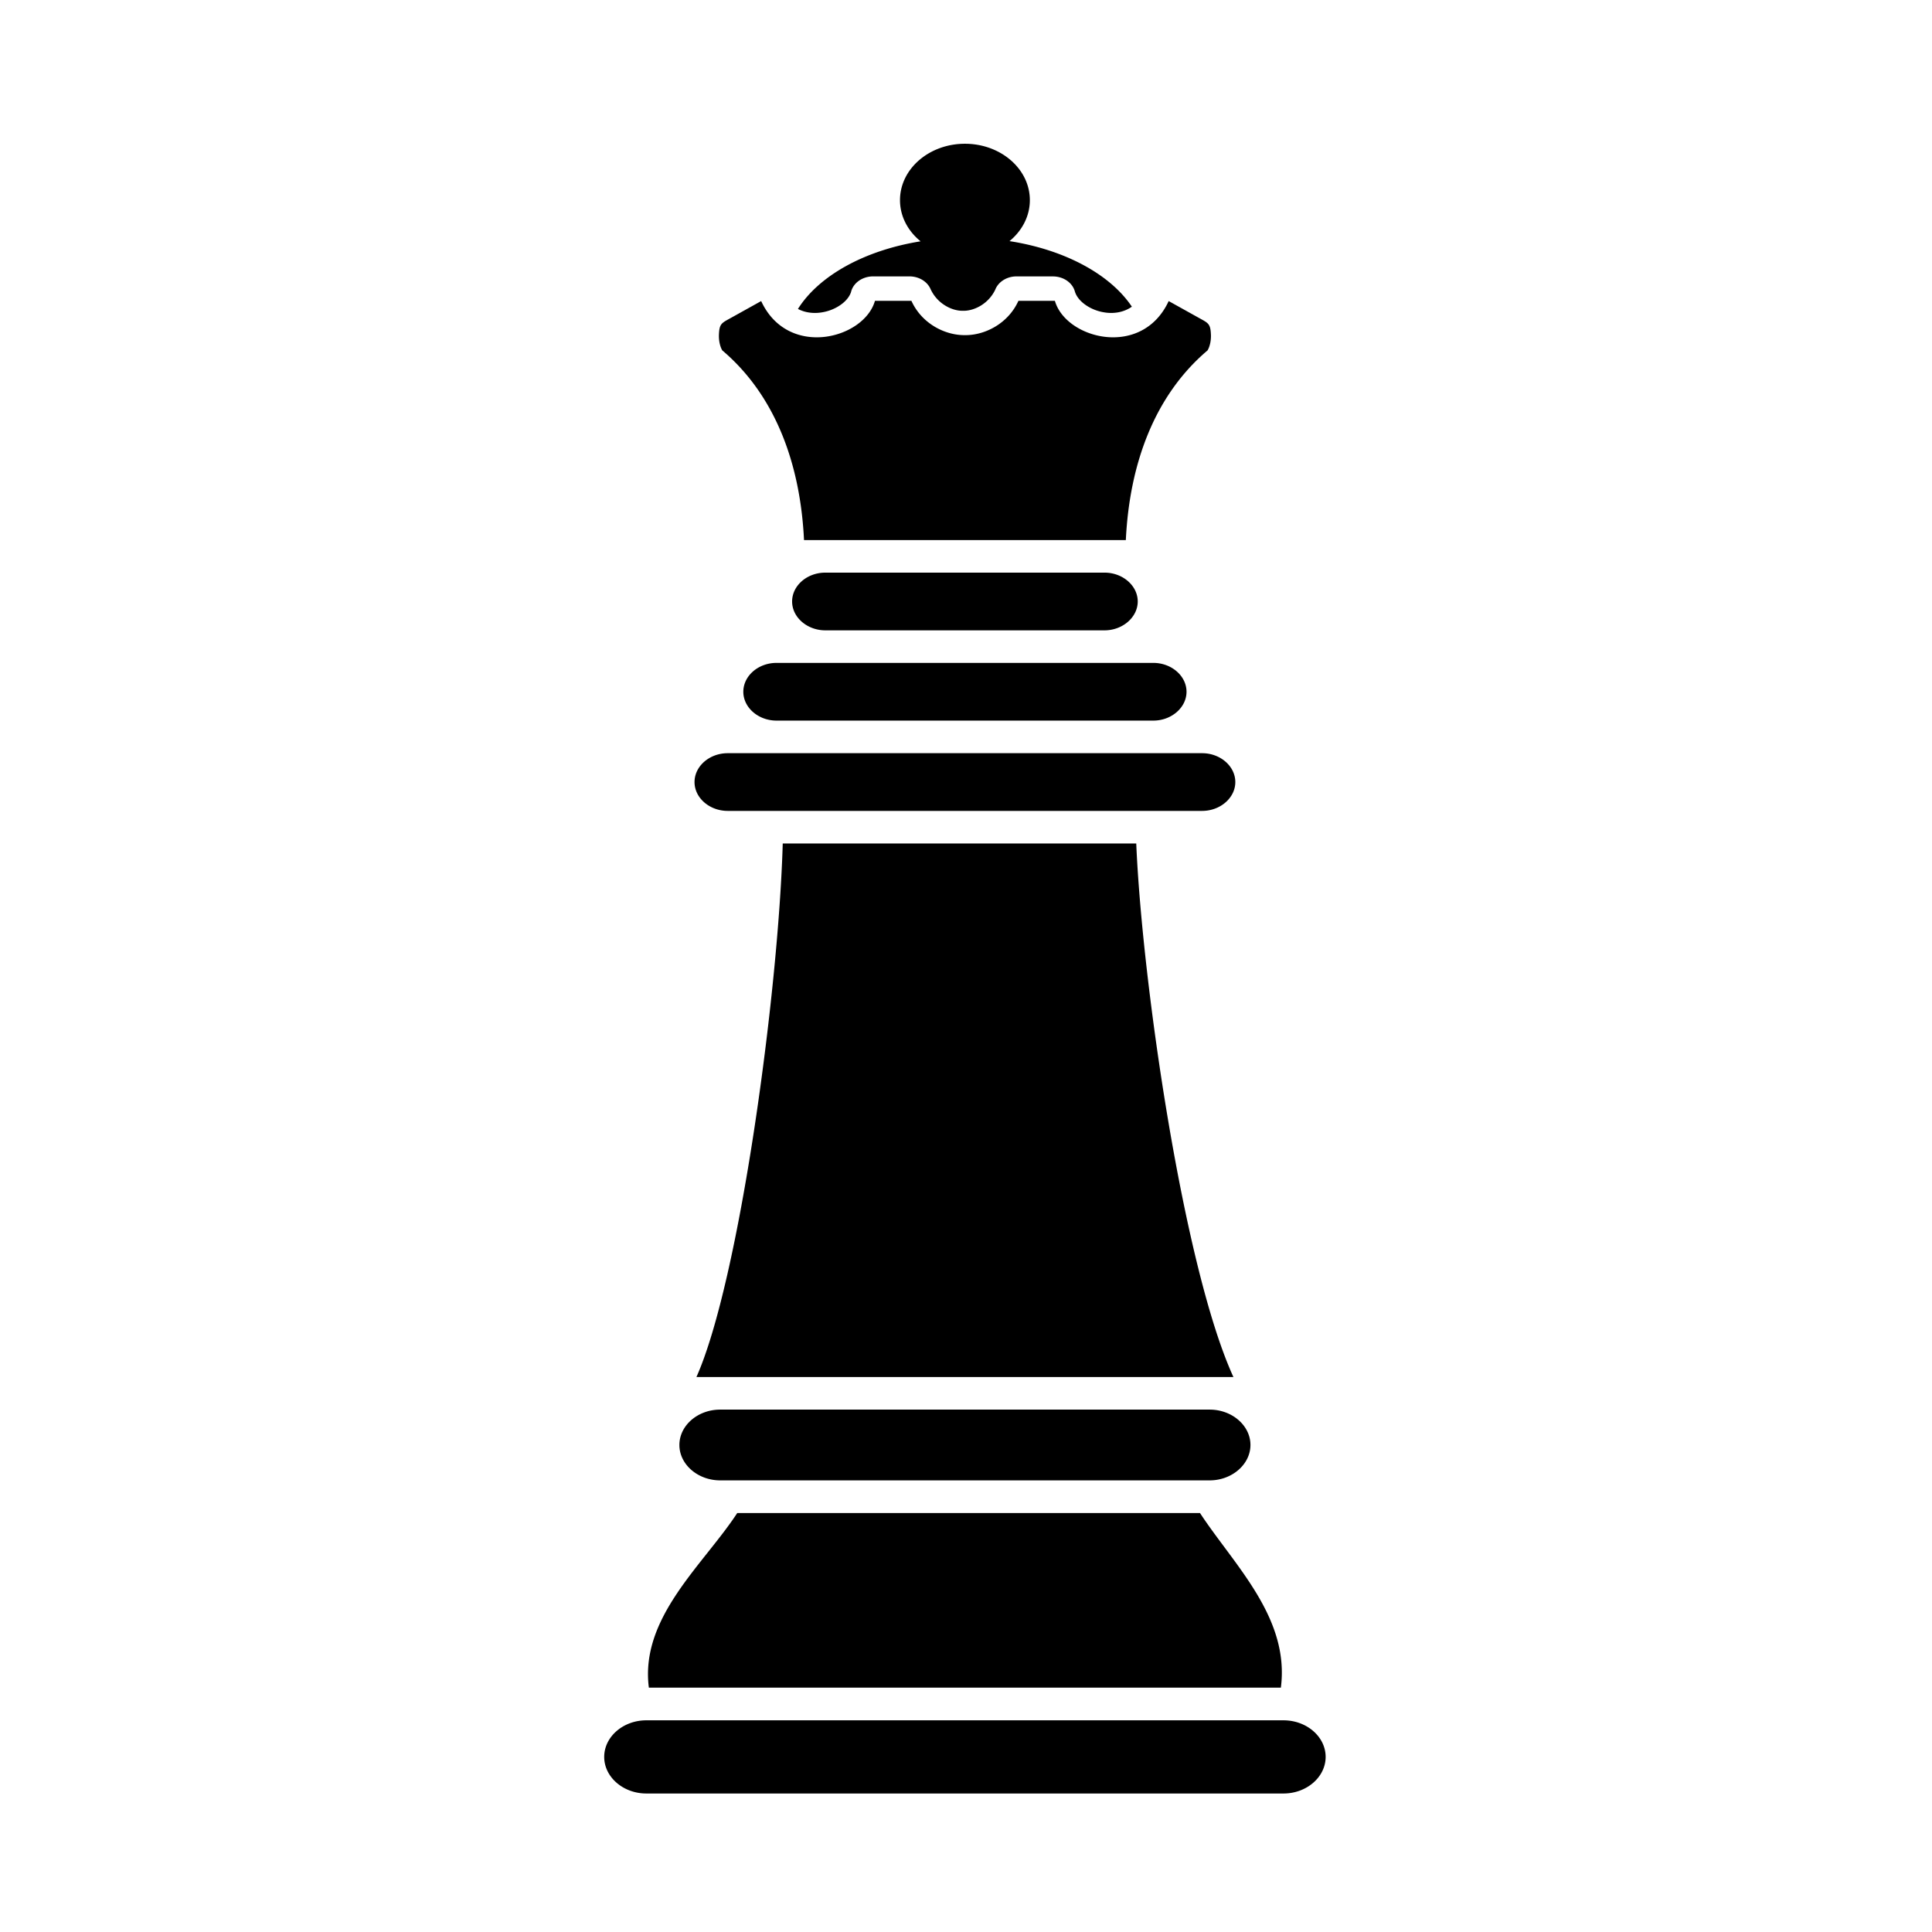 <?xml version="1.0" encoding="UTF-8" standalone="no"?>
<!-- Created with Inkscape (http://www.inkscape.org/) -->

<svg
   width="19.742mm"
   height="19.742mm"
   viewBox="0 0 19.742 19.742"
   version="1.1"
   id="svg1"
   xml:space="preserve"
   xmlns:inkscape="http://www.inkscape.org/namespaces/inkscape"
   xmlns:sodipodi="http://sodipodi.sourceforge.net/DTD/sodipodi-0.dtd"
   xmlns="http://www.w3.org/2000/svg"
   xmlns:svg="http://www.w3.org/2000/svg"><sodipodi:namedview
     id="namedview1"
     pagecolor="#ffffff"
     bordercolor="#666666"
     borderopacity="1.0"
     inkscape:showpageshadow="2"
     inkscape:pageopacity="0.0"
     inkscape:pagecheckerboard="0"
     inkscape:deskcolor="#d1d1d1"
     inkscape:document-units="mm" /><defs
     id="defs1"><style
       id="style1">.cls-1{fill-rule:evenodd;}</style></defs><g
     inkscape:label="Ebene 1"
     inkscape:groupmode="layer"
     id="layer1"
     transform="translate(-50.983,-29.882)"><g
       id="g7"><rect
         style="fill:none;fill-opacity:0;stroke:none;stroke-width:0.102;stroke-linecap:round;stroke-linejoin:round;stroke-opacity:0"
         id="bg-1-6"
         width="19.742"
         height="19.742"
         x="50.983"
         y="29.882" /><g
         style="clip-rule:evenodd;fill-rule:evenodd;image-rendering:optimizeQuality;shape-rendering:geometricPrecision;text-rendering:geometricPrecision"
         id="fg-1"
         transform="matrix(0.038,0,0,0.033,57.157,31.351)"><path
           d="M 48.01,216.67 C 46.86,262.89 36.36,352.02 24.8,381.88 H 169.2 C 155.75,348.01 144.63,259.47 143.07,216.67 Z M 59.46,132.8 h 75.08 c 4.91,0 8.93,4.06 8.93,8.93 0,4.88 -4.06,8.94 -8.93,8.94 H 59.46 c -4.87,0 -8.93,-4.02 -8.93,-8.94 0,-4.91 4.02,-8.93 8.93,-8.93 z m -26.24,55.91 h 127.56 c 4.91,0 8.93,4.04 8.93,8.94 0,4.89 -4.04,8.93 -8.93,8.93 H 33.22 c -4.89,0 -8.93,-4.02 -8.93,-8.93 0,-4.92 4.02,-8.94 8.93,-8.94 z m 13.12,-27.96 h 101.32 c 4.91,0 8.93,4.06 8.93,8.94 0,4.88 -4.05,8.93 -8.93,8.93 H 46.34 c -4.88,0 -8.93,-4.02 -8.93,-8.93 0,-4.92 4.02,-8.94 8.93,-8.94 z M 97,59.26 C 91.67,59.33 85.39,55.72 82.61,48.63 h -9.8 C 69.88,60.46 49.4,66.6 42.21,48.71 l -7.99,5.12 c -2.66,1.71 -3.25,1.8 -3.37,5.32 -0.05,1.68 0.23,3.5 0.9,4.83 14.3,13.97 21,35.19 21.98,58.74 h 86.54 c 0.98,-23.55 7.68,-44.77 21.98,-58.74 0.67,-1.33 0.95,-3.15 0.9,-4.83 -0.12,-3.52 -0.71,-3.61 -3.37,-5.32 l -7.99,-5.12 c -7.19,17.89 -27.67,11.75 -30.6,-0.08 h -9.8 C 108.61,55.72 102.33,59.33 97,59.26 Z M 97,0 c 9.64,0 17.46,7.82 17.46,17.46 0,4.99 -2.11,9.5 -5.47,12.69 14.91,2.67 27.09,10.3 32.9,20.3 -0.38,0.31 -0.77,0.58 -1.17,0.8 -1.66,0.95 -3.53,1.27 -5.36,1.09 a 11.24,11.24 0 0 1 -5.38,-2.03 c -1.71,-1.21 -2.99,-2.84 -3.43,-4.63 a 6.058,6.058 0 0 0 -5.87,-4.6 v -0.01 h -9.8 c -2.67,0 -4.94,1.74 -5.74,4.15 -0.87,2.07 -2.18,3.65 -3.65,4.74 -1.61,1.19 -3.37,1.78 -4.92,1.76 h -0.15 c -1.55,0.02 -3.31,-0.57 -4.91,-1.76 -1.55,-1.14 -2.91,-2.82 -3.78,-5.04 a 6.064,6.064 0 0 0 -5.62,-3.85 h -9.8 c -2.95,0 -5.41,2.11 -5.95,4.9 -0.5,1.68 -1.73,3.2 -3.35,4.34 a 11.24,11.24 0 0 1 -5.38,2.03 C 55.8,52.52 53.93,52.2 52.27,51.25 L 52.1,51.15 C 57.71,40.88 69.96,33 85.08,30.21 81.67,27.02 79.54,22.49 79.54,17.46 79.54,7.82 87.36,0 97,0 Z M 31.18,391.97 h 131.64 c 6.03,0 10.96,4.95 10.96,10.95 0,6 -4.96,10.96 -10.96,10.96 H 31.18 c -6,0 -10.96,-4.93 -10.96,-10.96 0,-6.02 4.93,-10.95 10.96,-10.95 z m -19.85,96.21 h 171.34 c 6.23,0 11.33,5.09 11.33,11.33 0,6.23 -5.1,11.33 -11.33,11.33 H 11.33 C 5.1,510.84 0,505.74 0,499.51 0,493.27 5.1,488.18 11.33,488.18 Z m 148.88,-64.19 c 9.17,16.1 24.19,32.39 21.75,54.07 H 12.01 c -2.44,-21.68 14.6,-37.97 23.77,-54.07 z"
           id="path1-2" /></g></g></g></svg>
